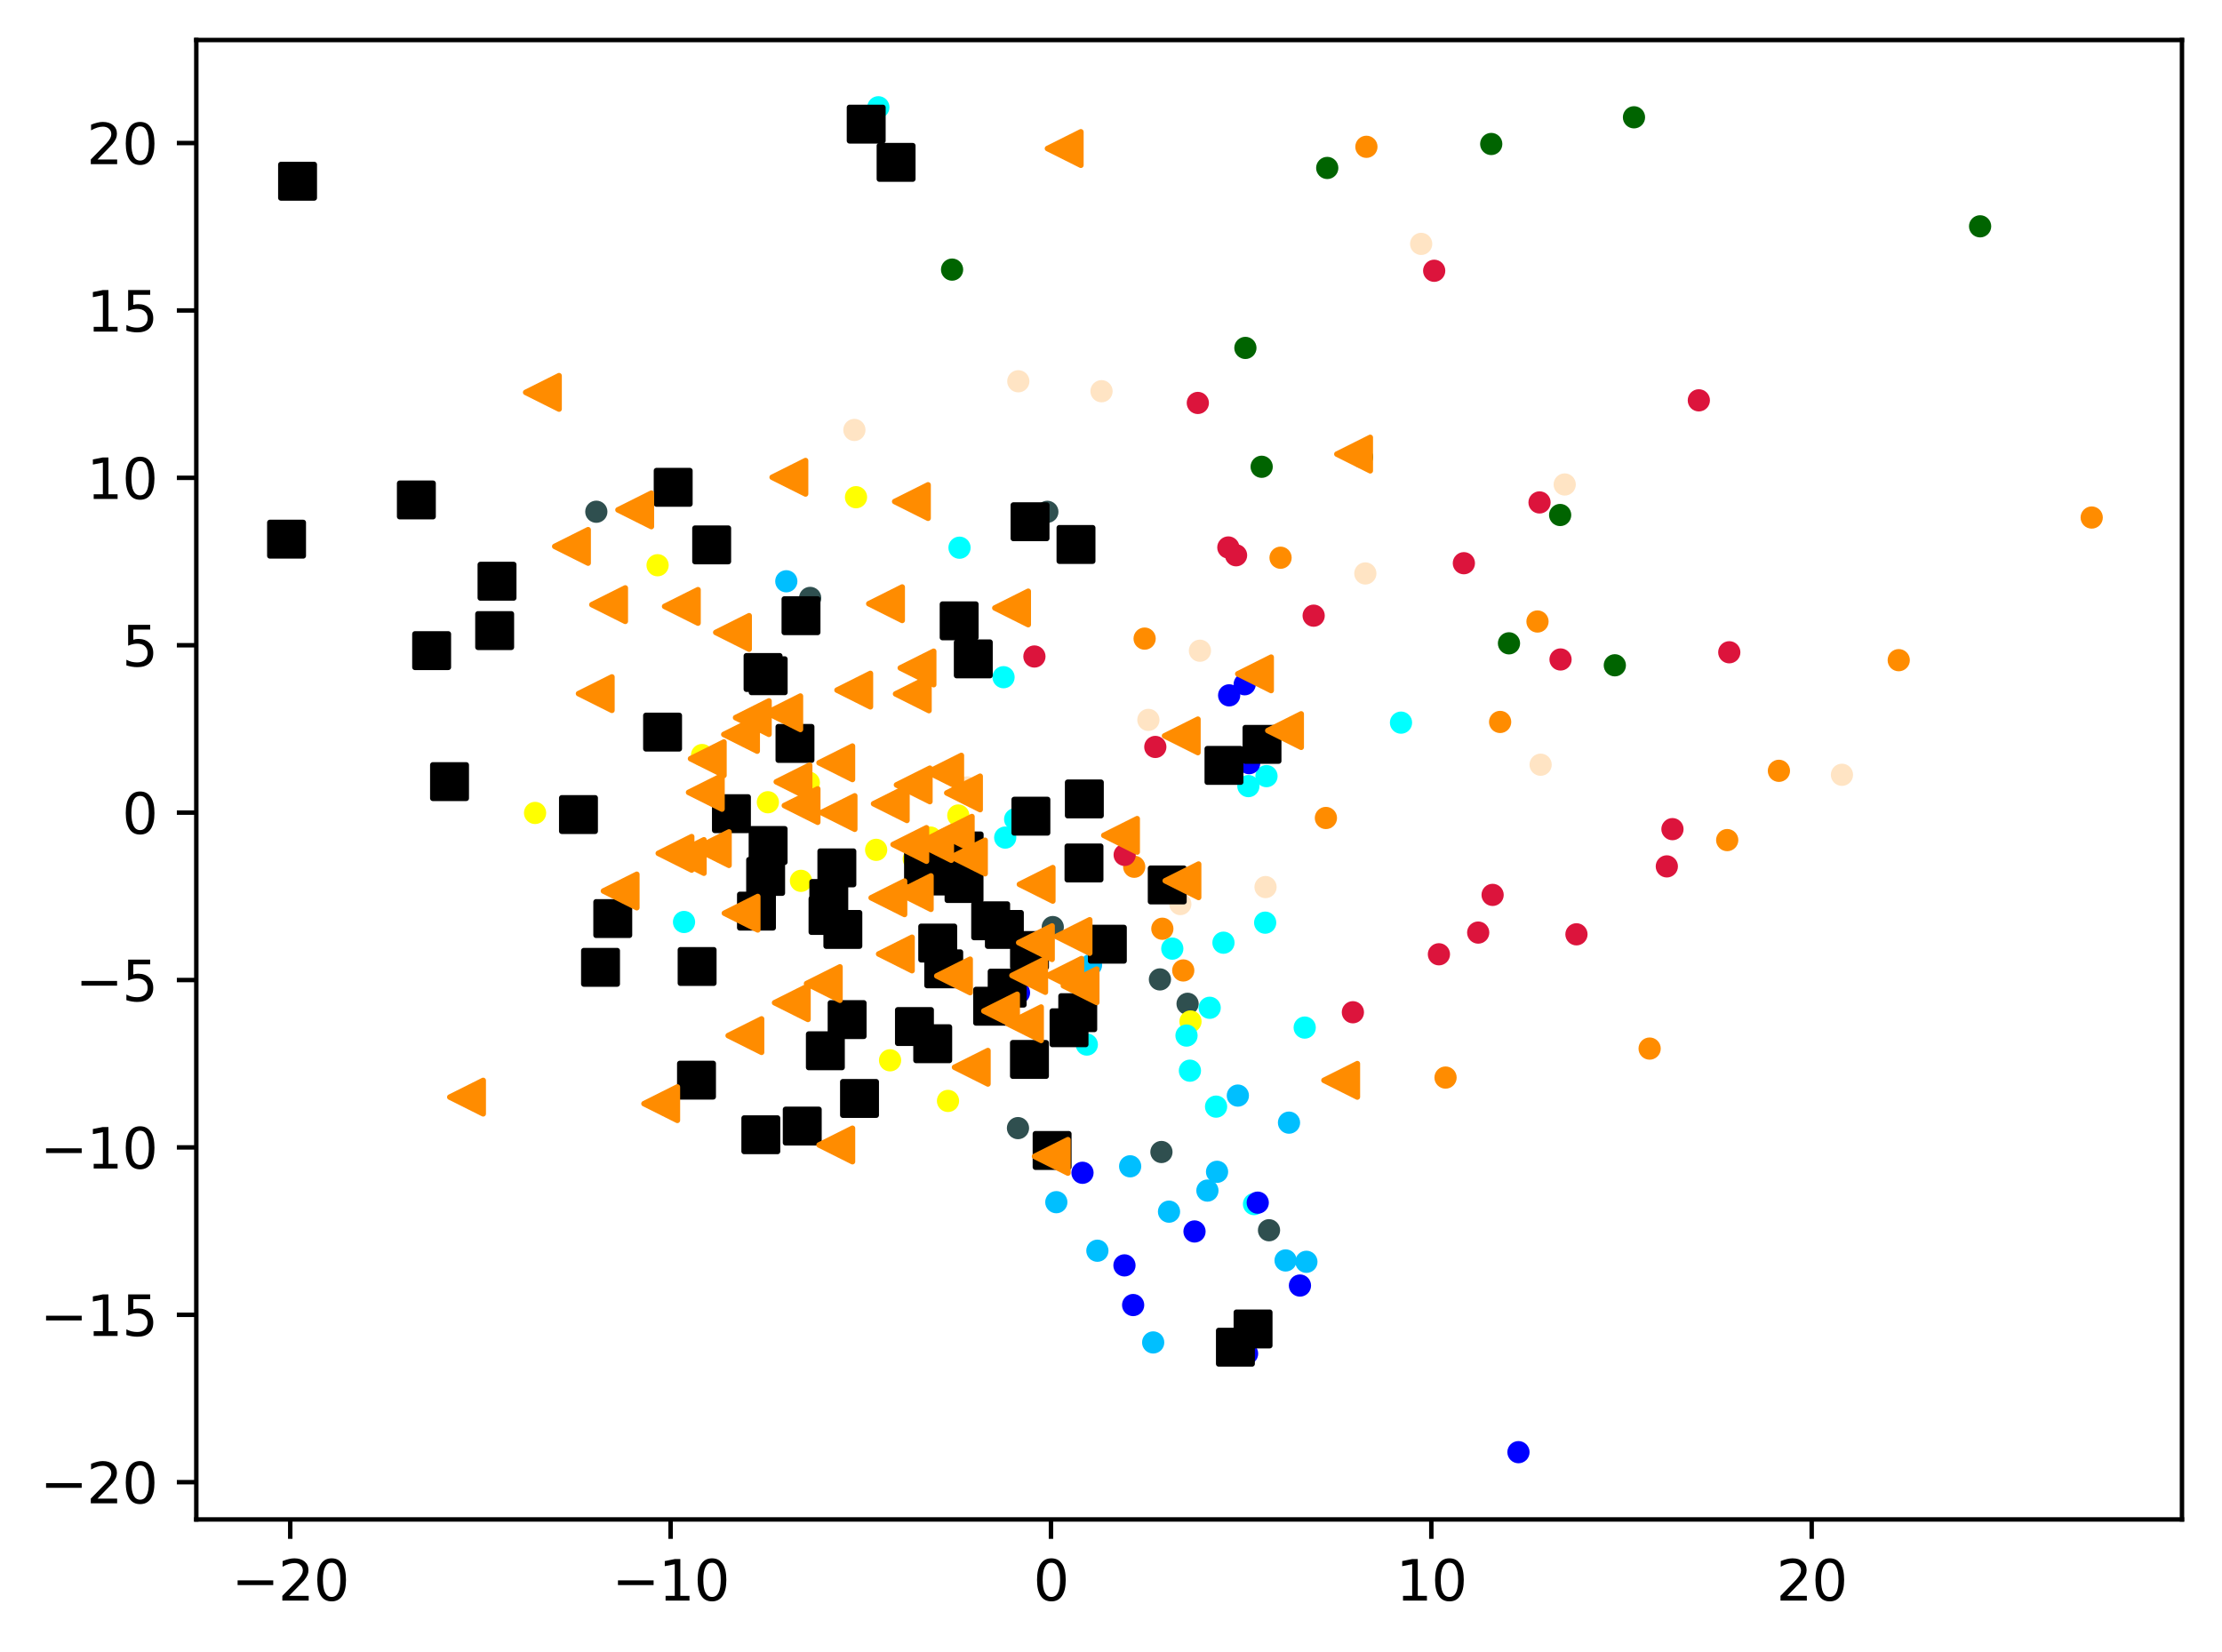 <?xml version="1.0" encoding="utf-8" standalone="no"?>
<!DOCTYPE svg PUBLIC "-//W3C//DTD SVG 1.1//EN"
  "http://www.w3.org/Graphics/SVG/1.1/DTD/svg11.dtd">
<svg xmlns:xlink="http://www.w3.org/1999/xlink" width="399.625pt" height="297.19pt" viewBox="0 0 399.625 297.19" xmlns="http://www.w3.org/2000/svg" version="1.1">
 <defs>
  <style type="text/css">*{stroke-linejoin: round; stroke-linecap: butt}</style>
 </defs>
 <g id="figure_1">
  <g id="patch_1">
   <path d="M 0 297.19 
L 399.625 297.19 
L 399.625 0 
L 0 0 
z
" style="fill: #ffffff"/>
  </g>
  <g id="axes_1">
   <g id="patch_2">
    <path d="M 35.305 273.312 
L 392.425 273.312 
L 392.425 7.2 
L 35.305 7.2 
z
" style="fill: #ffffff"/>
   </g>
   <g id="PathCollection_1">
    <defs>
     <path id="m7e0981c6d1" d="M 0 1.5 
C 0.398 1.5 0.779 1.342 1.061 1.061 
C 1.342 0.779 1.5 0.398 1.5 0 
C 1.5 -0.398 1.342 -0.779 1.061 -1.061 
C 0.779 -1.342 0.398 -1.5 0 -1.5 
C -0.398 -1.5 -0.779 -1.342 -1.061 -1.061 
C -1.342 -0.779 -1.5 -0.398 -1.5 0 
C -1.5 0.398 -1.342 0.779 -1.061 1.061 
C -0.779 1.342 -0.398 1.5 0 1.5 
z
" style="stroke: #ff8c00"/>
    </defs>
    <g clip-path="url(#p39f4809aa9)">
     <use xlink:href="#m7e0981c6d1" x="269.797" y="129.864" style="fill: #ff8c00; stroke: #ff8c00"/>
     <use xlink:href="#m7e0981c6d1" x="203.985" y="155.911" style="fill: #ff8c00; stroke: #ff8c00"/>
     <use xlink:href="#m7e0981c6d1" x="296.687" y="188.618" style="fill: #ff8c00; stroke: #ff8c00"/>
     <use xlink:href="#m7e0981c6d1" x="319.937" y="138.654" style="fill: #ff8c00; stroke: #ff8c00"/>
     <use xlink:href="#m7e0981c6d1" x="259.98" y="193.833" style="fill: #ff8c00; stroke: #ff8c00"/>
     <use xlink:href="#m7e0981c6d1" x="205.86" y="114.873" style="fill: #ff8c00; stroke: #ff8c00"/>
     <use xlink:href="#m7e0981c6d1" x="245.747" y="26.407" style="fill: #ff8c00; stroke: #ff8c00"/>
     <use xlink:href="#m7e0981c6d1" x="238.463" y="147.138" style="fill: #ff8c00; stroke: #ff8c00"/>
     <use xlink:href="#m7e0981c6d1" x="209.047" y="167.063" style="fill: #ff8c00; stroke: #ff8c00"/>
     <use xlink:href="#m7e0981c6d1" x="276.517" y="111.796" style="fill: #ff8c00; stroke: #ff8c00"/>
     <use xlink:href="#m7e0981c6d1" x="310.637" y="151.116" style="fill: #ff8c00; stroke: #ff8c00"/>
     <use xlink:href="#m7e0981c6d1" x="376.192" y="93.093" style="fill: #ff8c00; stroke: #ff8c00"/>
     <use xlink:href="#m7e0981c6d1" x="341.487" y="118.752" style="fill: #ff8c00; stroke: #ff8c00"/>
     <use xlink:href="#m7e0981c6d1" x="230.307" y="100.324" style="fill: #ff8c00; stroke: #ff8c00"/>
     <use xlink:href="#m7e0981c6d1" x="212.806" y="174.566" style="fill: #ff8c00; stroke: #ff8c00"/>
    </g>
   </g>
   <g id="PathCollection_2">
    <defs>
     <path id="m2b9806fcca" d="M 0 1.5 
C 0.398 1.5 0.779 1.342 1.061 1.061 
C 1.342 0.779 1.5 0.398 1.5 0 
C 1.5 -0.398 1.342 -0.779 1.061 -1.061 
C 0.779 -1.342 0.398 -1.5 0 -1.5 
C -0.398 -1.5 -0.779 -1.342 -1.061 -1.061 
C -1.342 -0.779 -1.5 -0.398 -1.5 0 
C -1.5 0.398 -1.342 0.779 -1.061 1.061 
C -0.779 1.342 -0.398 1.5 0 1.5 
z
" style="stroke: #006400"/>
    </defs>
    <g clip-path="url(#p39f4809aa9)">
     <use xlink:href="#m2b9806fcca" x="280.591" y="92.638" style="fill: #006400; stroke: #006400"/>
     <use xlink:href="#m2b9806fcca" x="290.426" y="119.673" style="fill: #006400; stroke: #006400"/>
     <use xlink:href="#m2b9806fcca" x="356.12" y="40.71" style="fill: #006400; stroke: #006400"/>
     <use xlink:href="#m2b9806fcca" x="171.23" y="48.497" style="fill: #006400; stroke: #006400"/>
     <use xlink:href="#m2b9806fcca" x="293.871" y="21.1" style="fill: #006400; stroke: #006400"/>
     <use xlink:href="#m2b9806fcca" x="271.389" y="115.721" style="fill: #006400; stroke: #006400"/>
     <use xlink:href="#m2b9806fcca" x="238.703" y="30.211" style="fill: #006400; stroke: #006400"/>
     <use xlink:href="#m2b9806fcca" x="244.955" y="82.209" style="fill: #006400; stroke: #006400"/>
     <use xlink:href="#m2b9806fcca" x="268.198" y="25.9" style="fill: #006400; stroke: #006400"/>
     <use xlink:href="#m2b9806fcca" x="226.91" y="83.963" style="fill: #006400; stroke: #006400"/>
     <use xlink:href="#m2b9806fcca" x="223.983" y="62.584" style="fill: #006400; stroke: #006400"/>
    </g>
   </g>
   <g id="PathCollection_3">
    <defs>
     <path id="me132d821a8" d="M 0 1.5 
C 0.398 1.5 0.779 1.342 1.061 1.061 
C 1.342 0.779 1.5 0.398 1.5 0 
C 1.5 -0.398 1.342 -0.779 1.061 -1.061 
C 0.779 -1.342 0.398 -1.5 0 -1.5 
C -0.398 -1.5 -0.779 -1.342 -1.061 -1.061 
C -1.342 -0.779 -1.5 -0.398 -1.5 0 
C -1.5 0.398 -1.342 0.779 -1.061 1.061 
C -0.779 1.342 -0.398 1.5 0 1.5 
z
" style="stroke: #2f4f4f"/>
    </defs>
    <g clip-path="url(#p39f4809aa9)">
     <use xlink:href="#me132d821a8" x="188.364" y="92.067" style="fill: #2f4f4f; stroke: #2f4f4f"/>
     <use xlink:href="#me132d821a8" x="208.884" y="207.221" style="fill: #2f4f4f; stroke: #2f4f4f"/>
     <use xlink:href="#me132d821a8" x="228.231" y="221.296" style="fill: #2f4f4f; stroke: #2f4f4f"/>
     <use xlink:href="#me132d821a8" x="145.704" y="107.554" style="fill: #2f4f4f; stroke: #2f4f4f"/>
     <use xlink:href="#me132d821a8" x="183.083" y="202.924" style="fill: #2f4f4f; stroke: #2f4f4f"/>
     <use xlink:href="#me132d821a8" x="189.338" y="166.761" style="fill: #2f4f4f; stroke: #2f4f4f"/>
     <use xlink:href="#me132d821a8" x="208.612" y="176.177" style="fill: #2f4f4f; stroke: #2f4f4f"/>
     <use xlink:href="#me132d821a8" x="213.586" y="180.562" style="fill: #2f4f4f; stroke: #2f4f4f"/>
     <use xlink:href="#me132d821a8" x="107.248" y="92.051" style="fill: #2f4f4f; stroke: #2f4f4f"/>
    </g>
   </g>
   <g id="PathCollection_4">
    <defs>
     <path id="m9bd7cfbd5e" d="M 0 1.5 
C 0.398 1.5 0.779 1.342 1.061 1.061 
C 1.342 0.779 1.5 0.398 1.5 0 
C 1.5 -0.398 1.342 -0.779 1.061 -1.061 
C 0.779 -1.342 0.398 -1.5 0 -1.5 
C -0.398 -1.5 -0.779 -1.342 -1.061 -1.061 
C -1.342 -0.779 -1.5 -0.398 -1.5 0 
C -1.5 0.398 -1.342 0.779 -1.061 1.061 
C -0.779 1.342 -0.398 1.5 0 1.5 
z
" style="stroke: #00bfff"/>
    </defs>
    <g clip-path="url(#p39f4809aa9)">
     <use xlink:href="#m9bd7cfbd5e" x="196.223" y="173.563" style="fill: #00bfff; stroke: #00bfff"/>
     <use xlink:href="#m9bd7cfbd5e" x="189.979" y="216.248" style="fill: #00bfff; stroke: #00bfff"/>
     <use xlink:href="#m9bd7cfbd5e" x="231.21" y="226.73" style="fill: #00bfff; stroke: #00bfff"/>
     <use xlink:href="#m9bd7cfbd5e" x="218.885" y="210.784" style="fill: #00bfff; stroke: #00bfff"/>
     <use xlink:href="#m9bd7cfbd5e" x="210.247" y="217.953" style="fill: #00bfff; stroke: #00bfff"/>
     <use xlink:href="#m9bd7cfbd5e" x="231.826" y="201.942" style="fill: #00bfff; stroke: #00bfff"/>
     <use xlink:href="#m9bd7cfbd5e" x="234.953" y="226.973" style="fill: #00bfff; stroke: #00bfff"/>
     <use xlink:href="#m9bd7cfbd5e" x="222.626" y="197.073" style="fill: #00bfff; stroke: #00bfff"/>
     <use xlink:href="#m9bd7cfbd5e" x="197.363" y="224.98" style="fill: #00bfff; stroke: #00bfff"/>
     <use xlink:href="#m9bd7cfbd5e" x="207.398" y="241.479" style="fill: #00bfff; stroke: #00bfff"/>
     <use xlink:href="#m9bd7cfbd5e" x="217.152" y="214.162" style="fill: #00bfff; stroke: #00bfff"/>
     <use xlink:href="#m9bd7cfbd5e" x="141.417" y="104.56" style="fill: #00bfff; stroke: #00bfff"/>
     <use xlink:href="#m9bd7cfbd5e" x="203.256" y="209.795" style="fill: #00bfff; stroke: #00bfff"/>
    </g>
   </g>
   <g id="PathCollection_5">
    <defs>
     <path id="ma8c1f881a6" d="M 0 1.5 
C 0.398 1.5 0.779 1.342 1.061 1.061 
C 1.342 0.779 1.5 0.398 1.5 0 
C 1.5 -0.398 1.342 -0.779 1.061 -1.061 
C 0.779 -1.342 0.398 -1.5 0 -1.5 
C -0.398 -1.5 -0.779 -1.342 -1.061 -1.061 
C -1.342 -0.779 -1.5 -0.398 -1.5 0 
C -1.5 0.398 -1.342 0.779 -1.061 1.061 
C -0.779 1.342 -0.398 1.5 0 1.5 
z
" style="stroke: #ffff00"/>
    </defs>
    <g clip-path="url(#p39f4809aa9)">
     <use xlink:href="#ma8c1f881a6" x="157.574" y="152.87" style="fill: #ffff00; stroke: #ffff00"/>
     <use xlink:href="#ma8c1f881a6" x="118.266" y="101.674" style="fill: #ffff00; stroke: #ffff00"/>
     <use xlink:href="#ma8c1f881a6" x="170.498" y="198.034" style="fill: #ffff00; stroke: #ffff00"/>
     <use xlink:href="#ma8c1f881a6" x="164.344" y="154.515" style="fill: #ffff00; stroke: #ffff00"/>
     <use xlink:href="#ma8c1f881a6" x="160.077" y="190.726" style="fill: #ffff00; stroke: #ffff00"/>
     <use xlink:href="#ma8c1f881a6" x="96.232" y="146.232" style="fill: #ffff00; stroke: #ffff00"/>
     <use xlink:href="#ma8c1f881a6" x="172.35" y="146.69" style="fill: #ffff00; stroke: #ffff00"/>
     <use xlink:href="#ma8c1f881a6" x="214.11" y="183.744" style="fill: #ffff00; stroke: #ffff00"/>
     <use xlink:href="#ma8c1f881a6" x="145.462" y="140.772" style="fill: #ffff00; stroke: #ffff00"/>
     <use xlink:href="#ma8c1f881a6" x="138.103" y="144.307" style="fill: #ffff00; stroke: #ffff00"/>
     <use xlink:href="#ma8c1f881a6" x="153.953" y="89.437" style="fill: #ffff00; stroke: #ffff00"/>
     <use xlink:href="#ma8c1f881a6" x="167.354" y="150.664" style="fill: #ffff00; stroke: #ffff00"/>
     <use xlink:href="#ma8c1f881a6" x="144.052" y="158.445" style="fill: #ffff00; stroke: #ffff00"/>
     <use xlink:href="#ma8c1f881a6" x="126.263" y="135.817" style="fill: #ffff00; stroke: #ffff00"/>
    </g>
   </g>
   <g id="PathCollection_6">
    <defs>
     <path id="meb75119f6a" d="M 0 1.5 
C 0.398 1.5 0.779 1.342 1.061 1.061 
C 1.342 0.779 1.5 0.398 1.5 0 
C 1.5 -0.398 1.342 -0.779 1.061 -1.061 
C 0.779 -1.342 0.398 -1.5 0 -1.5 
C -0.398 -1.5 -0.779 -1.342 -1.061 -1.061 
C -1.342 -0.779 -1.5 -0.398 -1.5 0 
C -1.5 0.398 -1.342 0.779 -1.061 1.061 
C -0.779 1.342 -0.398 1.5 0 1.5 
z
" style="stroke: #00ffff"/>
    </defs>
    <g clip-path="url(#p39f4809aa9)">
     <use xlink:href="#meb75119f6a" x="234.65" y="184.84" style="fill: #00ffff; stroke: #00ffff"/>
     <use xlink:href="#meb75119f6a" x="225.533" y="216.593" style="fill: #00ffff; stroke: #00ffff"/>
     <use xlink:href="#meb75119f6a" x="210.835" y="170.64" style="fill: #00ffff; stroke: #00ffff"/>
     <use xlink:href="#meb75119f6a" x="213.392" y="186.277" style="fill: #00ffff; stroke: #00ffff"/>
     <use xlink:href="#meb75119f6a" x="227.776" y="139.611" style="fill: #00ffff; stroke: #00ffff"/>
     <use xlink:href="#meb75119f6a" x="210.74" y="160.338" style="fill: #00ffff; stroke: #00ffff"/>
     <use xlink:href="#meb75119f6a" x="157.972" y="19.296" style="fill: #00ffff; stroke: #00ffff"/>
     <use xlink:href="#meb75119f6a" x="172.569" y="98.521" style="fill: #00ffff; stroke: #00ffff"/>
     <use xlink:href="#meb75119f6a" x="195.462" y="187.895" style="fill: #00ffff; stroke: #00ffff"/>
     <use xlink:href="#meb75119f6a" x="182.575" y="147.362" style="fill: #00ffff; stroke: #00ffff"/>
     <use xlink:href="#meb75119f6a" x="218.709" y="199.059" style="fill: #00ffff; stroke: #00ffff"/>
     <use xlink:href="#meb75119f6a" x="214.005" y="192.595" style="fill: #00ffff; stroke: #00ffff"/>
     <use xlink:href="#meb75119f6a" x="217.561" y="181.28" style="fill: #00ffff; stroke: #00ffff"/>
     <use xlink:href="#meb75119f6a" x="227.539" y="165.968" style="fill: #00ffff; stroke: #00ffff"/>
     <use xlink:href="#meb75119f6a" x="180.486" y="121.815" style="fill: #00ffff; stroke: #00ffff"/>
     <use xlink:href="#meb75119f6a" x="251.969" y="129.988" style="fill: #00ffff; stroke: #00ffff"/>
     <use xlink:href="#meb75119f6a" x="211.383" y="159.63" style="fill: #00ffff; stroke: #00ffff"/>
     <use xlink:href="#meb75119f6a" x="224.52" y="141.405" style="fill: #00ffff; stroke: #00ffff"/>
     <use xlink:href="#meb75119f6a" x="220.039" y="169.572" style="fill: #00ffff; stroke: #00ffff"/>
     <use xlink:href="#meb75119f6a" x="123.021" y="165.847" style="fill: #00ffff; stroke: #00ffff"/>
     <use xlink:href="#meb75119f6a" x="180.786" y="150.665" style="fill: #00ffff; stroke: #00ffff"/>
    </g>
   </g>
   <g id="PathCollection_7">
    <defs>
     <path id="mbc7c258439" d="M 0 1.5 
C 0.398 1.5 0.779 1.342 1.061 1.061 
C 1.342 0.779 1.5 0.398 1.5 0 
C 1.5 -0.398 1.342 -0.779 1.061 -1.061 
C 0.779 -1.342 0.398 -1.5 0 -1.5 
C -0.398 -1.5 -0.779 -1.342 -1.061 -1.061 
C -1.342 -0.779 -1.5 -0.398 -1.5 0 
C -1.5 0.398 -1.342 0.779 -1.061 1.061 
C -0.779 1.342 -0.398 1.5 0 1.5 
z
" style="stroke: #0000ff"/>
    </defs>
    <g clip-path="url(#p39f4809aa9)">
     <use xlink:href="#mbc7c258439" x="223.857" y="123.083" style="fill: #0000ff; stroke: #0000ff"/>
     <use xlink:href="#mbc7c258439" x="224.663" y="137.277" style="fill: #0000ff; stroke: #0000ff"/>
     <use xlink:href="#mbc7c258439" x="203.795" y="234.751" style="fill: #0000ff; stroke: #0000ff"/>
     <use xlink:href="#mbc7c258439" x="194.686" y="210.96" style="fill: #0000ff; stroke: #0000ff"/>
     <use xlink:href="#mbc7c258439" x="233.795" y="231.243" style="fill: #0000ff; stroke: #0000ff"/>
     <use xlink:href="#mbc7c258439" x="221.061" y="125.079" style="fill: #0000ff; stroke: #0000ff"/>
     <use xlink:href="#mbc7c258439" x="183.266" y="178.572" style="fill: #0000ff; stroke: #0000ff"/>
     <use xlink:href="#mbc7c258439" x="224.283" y="243.494" style="fill: #0000ff; stroke: #0000ff"/>
     <use xlink:href="#mbc7c258439" x="202.233" y="227.616" style="fill: #0000ff; stroke: #0000ff"/>
     <use xlink:href="#mbc7c258439" x="214.832" y="221.518" style="fill: #0000ff; stroke: #0000ff"/>
     <use xlink:href="#mbc7c258439" x="273.095" y="261.216" style="fill: #0000ff; stroke: #0000ff"/>
     <use xlink:href="#mbc7c258439" x="226.203" y="216.333" style="fill: #0000ff; stroke: #0000ff"/>
    </g>
   </g>
   <g id="PathCollection_8">
    <defs>
     <path id="m972a6cae00" d="M 0 1.5 
C 0.398 1.5 0.779 1.342 1.061 1.061 
C 1.342 0.779 1.5 0.398 1.5 0 
C 1.5 -0.398 1.342 -0.779 1.061 -1.061 
C 0.779 -1.342 0.398 -1.5 0 -1.5 
C -0.398 -1.5 -0.779 -1.342 -1.061 -1.061 
C -1.342 -0.779 -1.5 -0.398 -1.5 0 
C -1.5 0.398 -1.342 0.779 -1.061 1.061 
C -0.779 1.342 -0.398 1.5 0 1.5 
z
" style="stroke: #dc143c"/>
    </defs>
    <g clip-path="url(#p39f4809aa9)">
     <use xlink:href="#m972a6cae00" x="280.662" y="118.626" style="fill: #dc143c; stroke: #dc143c"/>
     <use xlink:href="#m972a6cae00" x="222.305" y="99.882" style="fill: #dc143c; stroke: #dc143c"/>
     <use xlink:href="#m972a6cae00" x="311.01" y="117.332" style="fill: #dc143c; stroke: #dc143c"/>
     <use xlink:href="#m972a6cae00" x="268.445" y="160.972" style="fill: #dc143c; stroke: #dc143c"/>
     <use xlink:href="#m972a6cae00" x="283.524" y="168.064" style="fill: #dc143c; stroke: #dc143c"/>
     <use xlink:href="#m972a6cae00" x="258.788" y="171.655" style="fill: #dc143c; stroke: #dc143c"/>
     <use xlink:href="#m972a6cae00" x="265.853" y="167.752" style="fill: #dc143c; stroke: #dc143c"/>
     <use xlink:href="#m972a6cae00" x="215.428" y="72.482" style="fill: #dc143c; stroke: #dc143c"/>
     <use xlink:href="#m972a6cae00" x="243.315" y="182.084" style="fill: #dc143c; stroke: #dc143c"/>
     <use xlink:href="#m972a6cae00" x="257.937" y="48.706" style="fill: #dc143c; stroke: #dc143c"/>
     <use xlink:href="#m972a6cae00" x="276.884" y="90.378" style="fill: #dc143c; stroke: #dc143c"/>
     <use xlink:href="#m972a6cae00" x="236.261" y="110.747" style="fill: #dc143c; stroke: #dc143c"/>
     <use xlink:href="#m972a6cae00" x="220.917" y="98.481" style="fill: #dc143c; stroke: #dc143c"/>
     <use xlink:href="#m972a6cae00" x="207.782" y="134.36" style="fill: #dc143c; stroke: #dc143c"/>
     <use xlink:href="#m972a6cae00" x="300.79" y="149.145" style="fill: #dc143c; stroke: #dc143c"/>
     <use xlink:href="#m972a6cae00" x="305.534" y="72.014" style="fill: #dc143c; stroke: #dc143c"/>
     <use xlink:href="#m972a6cae00" x="299.777" y="155.845" style="fill: #dc143c; stroke: #dc143c"/>
     <use xlink:href="#m972a6cae00" x="202.271" y="153.777" style="fill: #dc143c; stroke: #dc143c"/>
     <use xlink:href="#m972a6cae00" x="263.276" y="101.31" style="fill: #dc143c; stroke: #dc143c"/>
     <use xlink:href="#m972a6cae00" x="186.039" y="118.092" style="fill: #dc143c; stroke: #dc143c"/>
    </g>
   </g>
   <g id="PathCollection_9">
    <defs>
     <path id="m83415bf195" d="M 0 1.5 
C 0.398 1.5 0.779 1.342 1.061 1.061 
C 1.342 0.779 1.5 0.398 1.5 0 
C 1.5 -0.398 1.342 -0.779 1.061 -1.061 
C 0.779 -1.342 0.398 -1.5 0 -1.5 
C -0.398 -1.5 -0.779 -1.342 -1.061 -1.061 
C -1.342 -0.779 -1.5 -0.398 -1.5 0 
C -1.5 0.398 -1.342 0.779 -1.061 1.061 
C -0.779 1.342 -0.398 1.5 0 1.5 
z
" style="stroke: #ffe4c4"/>
    </defs>
    <g clip-path="url(#p39f4809aa9)">
     <use xlink:href="#m83415bf195" x="331.274" y="139.368" style="fill: #ffe4c4; stroke: #ffe4c4"/>
     <use xlink:href="#m83415bf195" x="255.595" y="43.871" style="fill: #ffe4c4; stroke: #ffe4c4"/>
     <use xlink:href="#m83415bf195" x="173.914" y="141.641" style="fill: #ffe4c4; stroke: #ffe4c4"/>
     <use xlink:href="#m83415bf195" x="183.143" y="68.584" style="fill: #ffe4c4; stroke: #ffe4c4"/>
     <use xlink:href="#m83415bf195" x="281.412" y="87.149" style="fill: #ffe4c4; stroke: #ffe4c4"/>
     <use xlink:href="#m83415bf195" x="212.281" y="162.621" style="fill: #ffe4c4; stroke: #ffe4c4"/>
     <use xlink:href="#m83415bf195" x="277.08" y="137.556" style="fill: #ffe4c4; stroke: #ffe4c4"/>
     <use xlink:href="#m83415bf195" x="153.662" y="77.34" style="fill: #ffe4c4; stroke: #ffe4c4"/>
     <use xlink:href="#m83415bf195" x="198.107" y="70.373" style="fill: #ffe4c4; stroke: #ffe4c4"/>
     <use xlink:href="#m83415bf195" x="215.807" y="117.051" style="fill: #ffe4c4; stroke: #ffe4c4"/>
     <use xlink:href="#m83415bf195" x="245.554" y="103.153" style="fill: #ffe4c4; stroke: #ffe4c4"/>
     <use xlink:href="#m83415bf195" x="227.605" y="159.566" style="fill: #ffe4c4; stroke: #ffe4c4"/>
     <use xlink:href="#m83415bf195" x="206.536" y="129.494" style="fill: #ffe4c4; stroke: #ffe4c4"/>
    </g>
   </g>
   <g id="PathCollection_10">
    <defs>
     <path id="m194ddc82be" d="M -3 3 
L 3 3 
L 3 -3 
L -3 -3 
z
" style="stroke: #000000"/>
    </defs>
    <g clip-path="url(#p39f4809aa9)">
     <use xlink:href="#m194ddc82be" x="110.206" y="165.232" style="stroke: #000000"/>
     <use xlink:href="#m194ddc82be" x="88.965" y="113.43" style="stroke: #000000"/>
     <use xlink:href="#m194ddc82be" x="108.004" y="174.003" style="stroke: #000000"/>
     <use xlink:href="#m194ddc82be" x="152.355" y="183.405" style="stroke: #000000"/>
     <use xlink:href="#m194ddc82be" x="137.699" y="157.649" style="stroke: #000000"/>
     <use xlink:href="#m194ddc82be" x="178.171" y="165.63" style="stroke: #000000"/>
     <use xlink:href="#m194ddc82be" x="148.44" y="189.015" style="stroke: #000000"/>
     <use xlink:href="#m194ddc82be" x="193.517" y="97.937" style="stroke: #000000"/>
     <use xlink:href="#m194ddc82be" x="167.421" y="157.577" style="stroke: #000000"/>
     <use xlink:href="#m194ddc82be" x="127.994" y="98.012" style="stroke: #000000"/>
     <use xlink:href="#m194ddc82be" x="226.969" y="133.893" style="stroke: #000000"/>
     <use xlink:href="#m194ddc82be" x="121.072" y="87.657" style="stroke: #000000"/>
     <use xlink:href="#m194ddc82be" x="89.388" y="104.551" style="stroke: #000000"/>
     <use xlink:href="#m194ddc82be" x="222.188" y="242.333" style="stroke: #000000"/>
     <use xlink:href="#m194ddc82be" x="144.283" y="202.56" style="stroke: #000000"/>
     <use xlink:href="#m194ddc82be" x="192.264" y="184.872" style="stroke: #000000"/>
     <use xlink:href="#m194ddc82be" x="194.954" y="155.229" style="stroke: #000000"/>
     <use xlink:href="#m194ddc82be" x="149.057" y="161.628" style="stroke: #000000"/>
     <use xlink:href="#m194ddc82be" x="136.835" y="204.118" style="stroke: #000000"/>
     <use xlink:href="#m194ddc82be" x="185.155" y="170.984" style="stroke: #000000"/>
     <use xlink:href="#m194ddc82be" x="150.508" y="156.11" style="stroke: #000000"/>
     <use xlink:href="#m194ddc82be" x="169.73" y="174.27" style="stroke: #000000"/>
     <use xlink:href="#m194ddc82be" x="80.848" y="140.596" style="stroke: #000000"/>
     <use xlink:href="#m194ddc82be" x="148.917" y="164.671" style="stroke: #000000"/>
     <use xlink:href="#m194ddc82be" x="168.65" y="169.637" style="stroke: #000000"/>
     <use xlink:href="#m194ddc82be" x="199.156" y="169.844" style="stroke: #000000"/>
     <use xlink:href="#m194ddc82be" x="131.547" y="146.361" style="stroke: #000000"/>
     <use xlink:href="#m194ddc82be" x="164.462" y="184.657" style="stroke: #000000"/>
     <use xlink:href="#m194ddc82be" x="119.165" y="131.692" style="stroke: #000000"/>
     <use xlink:href="#m194ddc82be" x="155.785" y="22.327" style="stroke: #000000"/>
     <use xlink:href="#m194ddc82be" x="137.236" y="120.97" style="stroke: #000000"/>
     <use xlink:href="#m194ddc82be" x="193.832" y="182.161" style="stroke: #000000"/>
     <use xlink:href="#m194ddc82be" x="189.221" y="206.947" style="stroke: #000000"/>
     <use xlink:href="#m194ddc82be" x="175.046" y="118.518" style="stroke: #000000"/>
     <use xlink:href="#m194ddc82be" x="138.157" y="121.55" style="stroke: #000000"/>
     <use xlink:href="#m194ddc82be" x="144.06" y="110.754" style="stroke: #000000"/>
     <use xlink:href="#m194ddc82be" x="173.382" y="158.93" style="stroke: #000000"/>
     <use xlink:href="#m194ddc82be" x="167.749" y="187.747" style="stroke: #000000"/>
     <use xlink:href="#m194ddc82be" x="125.376" y="173.853" style="stroke: #000000"/>
     <use xlink:href="#m194ddc82be" x="74.883" y="89.929" style="stroke: #000000"/>
     <use xlink:href="#m194ddc82be" x="180.635" y="167.183" style="stroke: #000000"/>
     <use xlink:href="#m194ddc82be" x="172.502" y="111.677" style="stroke: #000000"/>
     <use xlink:href="#m194ddc82be" x="181.138" y="177.745" style="stroke: #000000"/>
     <use xlink:href="#m194ddc82be" x="104.037" y="146.519" style="stroke: #000000"/>
     <use xlink:href="#m194ddc82be" x="178.523" y="180.999" style="stroke: #000000"/>
     <use xlink:href="#m194ddc82be" x="154.584" y="197.589" style="stroke: #000000"/>
     <use xlink:href="#m194ddc82be" x="53.517" y="32.6" style="stroke: #000000"/>
     <use xlink:href="#m194ddc82be" x="51.537" y="96.984" style="stroke: #000000"/>
     <use xlink:href="#m194ddc82be" x="185.405" y="146.816" style="stroke: #000000"/>
     <use xlink:href="#m194ddc82be" x="125.265" y="194.296" style="stroke: #000000"/>
     <use xlink:href="#m194ddc82be" x="142.976" y="133.726" style="stroke: #000000"/>
     <use xlink:href="#m194ddc82be" x="138.145" y="152.088" style="stroke: #000000"/>
     <use xlink:href="#m194ddc82be" x="151.587" y="167.186" style="stroke: #000000"/>
     <use xlink:href="#m194ddc82be" x="185.147" y="190.57" style="stroke: #000000"/>
     <use xlink:href="#m194ddc82be" x="77.63" y="117.035" style="stroke: #000000"/>
     <use xlink:href="#m194ddc82be" x="136.051" y="163.89" style="stroke: #000000"/>
     <use xlink:href="#m194ddc82be" x="209.927" y="159.182" style="stroke: #000000"/>
     <use xlink:href="#m194ddc82be" x="195.018" y="143.714" style="stroke: #000000"/>
     <use xlink:href="#m194ddc82be" x="173.402" y="153.068" style="stroke: #000000"/>
     <use xlink:href="#m194ddc82be" x="220.132" y="137.682" style="stroke: #000000"/>
     <use xlink:href="#m194ddc82be" x="161.161" y="29.208" style="stroke: #000000"/>
     <use xlink:href="#m194ddc82be" x="225.362" y="239.051" style="stroke: #000000"/>
     <use xlink:href="#m194ddc82be" x="166.097" y="155.622" style="stroke: #000000"/>
     <use xlink:href="#m194ddc82be" x="185.251" y="93.851" style="stroke: #000000"/>
    </g>
   </g>
   <g id="PathCollection_11">
    <defs>
     <path id="ma52b40b877" d="M -3 -0 
L 3 3 
L 3 -3 
z
" style="stroke: #ff8c00"/>
    </defs>
    <g clip-path="url(#p39f4809aa9)">
     <use xlink:href="#ma52b40b877" x="128.109" y="152.651" style="fill: #ff8c00; stroke: #ff8c00"/>
     <use xlink:href="#ma52b40b877" x="212.443" y="132.371" style="fill: #ff8c00; stroke: #ff8c00"/>
     <use xlink:href="#ma52b40b877" x="171.479" y="175.547" style="fill: #ff8c00; stroke: #ff8c00"/>
     <use xlink:href="#ma52b40b877" x="179.941" y="181.856" style="fill: #ff8c00; stroke: #ff8c00"/>
     <use xlink:href="#ma52b40b877" x="135.3" y="129.086" style="fill: #ff8c00; stroke: #ff8c00"/>
     <use xlink:href="#ma52b40b877" x="148.065" y="176.923" style="fill: #ff8c00; stroke: #ff8c00"/>
     <use xlink:href="#ma52b40b877" x="83.899" y="197.348" style="fill: #ff8c00; stroke: #ff8c00"/>
     <use xlink:href="#ma52b40b877" x="191.5" y="175.44" style="fill: #ff8c00; stroke: #ff8c00"/>
     <use xlink:href="#ma52b40b877" x="118.824" y="198.527" style="fill: #ff8c00; stroke: #ff8c00"/>
     <use xlink:href="#ma52b40b877" x="127.198" y="136.474" style="fill: #ff8c00; stroke: #ff8c00"/>
     <use xlink:href="#ma52b40b877" x="111.53" y="160.271" style="fill: #ff8c00; stroke: #ff8c00"/>
     <use xlink:href="#ma52b40b877" x="150.31" y="137.21" style="fill: #ff8c00; stroke: #ff8c00"/>
     <use xlink:href="#ma52b40b877" x="153.542" y="124.137" style="fill: #ff8c00; stroke: #ff8c00"/>
     <use xlink:href="#ma52b40b877" x="122.534" y="109.078" style="fill: #ff8c00; stroke: #ff8c00"/>
     <use xlink:href="#ma52b40b877" x="163.913" y="90.219" style="fill: #ff8c00; stroke: #ff8c00"/>
     <use xlink:href="#ma52b40b877" x="192.983" y="168.454" style="fill: #ff8c00; stroke: #ff8c00"/>
     <use xlink:href="#ma52b40b877" x="160.112" y="144.573" style="fill: #ff8c00; stroke: #ff8c00"/>
     <use xlink:href="#ma52b40b877" x="161.028" y="171.599" style="fill: #ff8c00; stroke: #ff8c00"/>
     <use xlink:href="#ma52b40b877" x="97.547" y="70.581" style="fill: #ff8c00; stroke: #ff8c00"/>
     <use xlink:href="#ma52b40b877" x="185.004" y="175.471" style="fill: #ff8c00; stroke: #ff8c00"/>
     <use xlink:href="#ma52b40b877" x="164.237" y="141.188" style="fill: #ff8c00; stroke: #ff8c00"/>
     <use xlink:href="#ma52b40b877" x="243.438" y="81.682" style="fill: #ff8c00; stroke: #ff8c00"/>
     <use xlink:href="#ma52b40b877" x="186.213" y="169.564" style="fill: #ff8c00; stroke: #ff8c00"/>
     <use xlink:href="#ma52b40b877" x="169.899" y="138.89" style="fill: #ff8c00; stroke: #ff8c00"/>
     <use xlink:href="#ma52b40b877" x="201.52" y="150.267" style="fill: #ff8c00; stroke: #ff8c00"/>
     <use xlink:href="#ma52b40b877" x="142.311" y="180.367" style="fill: #ff8c00; stroke: #ff8c00"/>
     <use xlink:href="#ma52b40b877" x="186.344" y="159.073" style="fill: #ff8c00; stroke: #ff8c00"/>
     <use xlink:href="#ma52b40b877" x="189.065" y="208.011" style="fill: #ff8c00; stroke: #ff8c00"/>
     <use xlink:href="#ma52b40b877" x="107.051" y="124.77" style="fill: #ff8c00; stroke: #ff8c00"/>
     <use xlink:href="#ma52b40b877" x="133.282" y="164.265" style="fill: #ff8c00; stroke: #ff8c00"/>
     <use xlink:href="#ma52b40b877" x="133.18" y="132.11" style="fill: #ff8c00; stroke: #ff8c00"/>
     <use xlink:href="#ma52b40b877" x="150.722" y="146.162" style="fill: #ff8c00; stroke: #ff8c00"/>
     <use xlink:href="#ma52b40b877" x="184.247" y="184.152" style="fill: #ff8c00; stroke: #ff8c00"/>
     <use xlink:href="#ma52b40b877" x="140.953" y="128.21" style="fill: #ff8c00; stroke: #ff8c00"/>
     <use xlink:href="#ma52b40b877" x="109.454" y="108.764" style="fill: #ff8c00; stroke: #ff8c00"/>
     <use xlink:href="#ma52b40b877" x="159.258" y="108.597" style="fill: #ff8c00; stroke: #ff8c00"/>
     <use xlink:href="#ma52b40b877" x="181.927" y="109.359" style="fill: #ff8c00; stroke: #ff8c00"/>
     <use xlink:href="#ma52b40b877" x="121.396" y="153.497" style="fill: #ff8c00; stroke: #ff8c00"/>
     <use xlink:href="#ma52b40b877" x="164.429" y="160.563" style="fill: #ff8c00; stroke: #ff8c00"/>
     <use xlink:href="#ma52b40b877" x="194.248" y="177.319" style="fill: #ff8c00; stroke: #ff8c00"/>
     <use xlink:href="#ma52b40b877" x="150.313" y="205.957" style="fill: #ff8c00; stroke: #ff8c00"/>
     <use xlink:href="#ma52b40b877" x="173.279" y="142.632" style="fill: #ff8c00; stroke: #ff8c00"/>
     <use xlink:href="#ma52b40b877" x="163.621" y="151.906" style="fill: #ff8c00; stroke: #ff8c00"/>
     <use xlink:href="#ma52b40b877" x="123.602" y="154.066" style="fill: #ff8c00; stroke: #ff8c00"/>
     <use xlink:href="#ma52b40b877" x="191.392" y="26.717" style="fill: #ff8c00; stroke: #ff8c00"/>
     <use xlink:href="#ma52b40b877" x="164.921" y="120.152" style="fill: #ff8c00; stroke: #ff8c00"/>
     <use xlink:href="#ma52b40b877" x="231.017" y="131.417" style="fill: #ff8c00; stroke: #ff8c00"/>
     <use xlink:href="#ma52b40b877" x="164.072" y="124.818" style="fill: #ff8c00; stroke: #ff8c00"/>
     <use xlink:href="#ma52b40b877" x="212.569" y="158.432" style="fill: #ff8c00; stroke: #ff8c00"/>
     <use xlink:href="#ma52b40b877" x="159.679" y="161.493" style="fill: #ff8c00; stroke: #ff8c00"/>
     <use xlink:href="#ma52b40b877" x="174.677" y="191.978" style="fill: #ff8c00; stroke: #ff8c00"/>
     <use xlink:href="#ma52b40b877" x="171.799" y="149.884" style="fill: #ff8c00; stroke: #ff8c00"/>
     <use xlink:href="#ma52b40b877" x="174.169" y="154.154" style="fill: #ff8c00; stroke: #ff8c00"/>
     <use xlink:href="#ma52b40b877" x="142.617" y="140.632" style="fill: #ff8c00; stroke: #ff8c00"/>
     <use xlink:href="#ma52b40b877" x="225.618" y="121.213" style="fill: #ff8c00; stroke: #ff8c00"/>
     <use xlink:href="#ma52b40b877" x="126.845" y="142.534" style="fill: #ff8c00; stroke: #ff8c00"/>
     <use xlink:href="#ma52b40b877" x="102.774" y="98.285" style="fill: #ff8c00; stroke: #ff8c00"/>
     <use xlink:href="#ma52b40b877" x="241.117" y="194.329" style="fill: #ff8c00; stroke: #ff8c00"/>
     <use xlink:href="#ma52b40b877" x="141.877" y="85.851" style="fill: #ff8c00; stroke: #ff8c00"/>
     <use xlink:href="#ma52b40b877" x="168.087" y="151.73" style="fill: #ff8c00; stroke: #ff8c00"/>
     <use xlink:href="#ma52b40b877" x="144.069" y="144.903" style="fill: #ff8c00; stroke: #ff8c00"/>
     <use xlink:href="#ma52b40b877" x="131.733" y="113.763" style="fill: #ff8c00; stroke: #ff8c00"/>
     <use xlink:href="#ma52b40b877" x="114.148" y="91.716" style="fill: #ff8c00; stroke: #ff8c00"/>
     <use xlink:href="#ma52b40b877" x="133.966" y="186.284" style="fill: #ff8c00; stroke: #ff8c00"/>
    </g>
   </g>
   <g id="matplotlib.axis_1">
    <g id="xtick_1">
     <g id="line2d_1">
      <defs>
       <path id="m8b6a7bb990" d="M 0 0 
L 0 3.5 
" style="stroke: #000000; stroke-width: 0.8"/>
      </defs>
      <g>
       <use xlink:href="#m8b6a7bb990" x="52.2" y="273.312" style="stroke: #000000; stroke-width: 0.8"/>
      </g>
     </g>
     <g id="text_1">
      <!-- −20 -->
      <g transform="translate(41.648 287.91) scale(0.1 -0.1)">
       <defs>
        <path id="DejaVuSans-2212" d="M 678 2272 
L 4684 2272 
L 4684 1741 
L 678 1741 
L 678 2272 
z
" transform="scale(0.016)"/>
        <path id="DejaVuSans-32" d="M 1228 531 
L 3431 531 
L 3431 0 
L 469 0 
L 469 531 
Q 828 903 1448 1529 
Q 2069 2156 2228 2338 
Q 2531 2678 2651 2914 
Q 2772 3150 2772 3378 
Q 2772 3750 2511 3984 
Q 2250 4219 1831 4219 
Q 1534 4219 1204 4116 
Q 875 4013 500 3803 
L 500 4441 
Q 881 4594 1212 4672 
Q 1544 4750 1819 4750 
Q 2544 4750 2975 4387 
Q 3406 4025 3406 3419 
Q 3406 3131 3298 2873 
Q 3191 2616 2906 2266 
Q 2828 2175 2409 1742 
Q 1991 1309 1228 531 
z
" transform="scale(0.016)"/>
        <path id="DejaVuSans-30" d="M 2034 4250 
Q 1547 4250 1301 3770 
Q 1056 3291 1056 2328 
Q 1056 1369 1301 889 
Q 1547 409 2034 409 
Q 2525 409 2770 889 
Q 3016 1369 3016 2328 
Q 3016 3291 2770 3770 
Q 2525 4250 2034 4250 
z
M 2034 4750 
Q 2819 4750 3233 4129 
Q 3647 3509 3647 2328 
Q 3647 1150 3233 529 
Q 2819 -91 2034 -91 
Q 1250 -91 836 529 
Q 422 1150 422 2328 
Q 422 3509 836 4129 
Q 1250 4750 2034 4750 
z
" transform="scale(0.016)"/>
       </defs>
       <use xlink:href="#DejaVuSans-2212"/>
       <use xlink:href="#DejaVuSans-32" x="83.789"/>
       <use xlink:href="#DejaVuSans-30" x="147.412"/>
      </g>
     </g>
    </g>
    <g id="xtick_2">
     <g id="line2d_2">
      <g>
       <use xlink:href="#m8b6a7bb990" x="120.608" y="273.312" style="stroke: #000000; stroke-width: 0.8"/>
      </g>
     </g>
     <g id="text_2">
      <!-- −10 -->
      <g transform="translate(110.056 287.91) scale(0.1 -0.1)">
       <defs>
        <path id="DejaVuSans-31" d="M 794 531 
L 1825 531 
L 1825 4091 
L 703 3866 
L 703 4441 
L 1819 4666 
L 2450 4666 
L 2450 531 
L 3481 531 
L 3481 0 
L 794 0 
L 794 531 
z
" transform="scale(0.016)"/>
       </defs>
       <use xlink:href="#DejaVuSans-2212"/>
       <use xlink:href="#DejaVuSans-31" x="83.789"/>
       <use xlink:href="#DejaVuSans-30" x="147.412"/>
      </g>
     </g>
    </g>
    <g id="xtick_3">
     <g id="line2d_3">
      <g>
       <use xlink:href="#m8b6a7bb990" x="189.016" y="273.312" style="stroke: #000000; stroke-width: 0.8"/>
      </g>
     </g>
     <g id="text_3">
      <!-- 0 -->
      <g transform="translate(185.835 287.91) scale(0.1 -0.1)">
       <use xlink:href="#DejaVuSans-30"/>
      </g>
     </g>
    </g>
    <g id="xtick_4">
     <g id="line2d_4">
      <g>
       <use xlink:href="#m8b6a7bb990" x="257.424" y="273.312" style="stroke: #000000; stroke-width: 0.8"/>
      </g>
     </g>
     <g id="text_4">
      <!-- 10 -->
      <g transform="translate(251.062 287.91) scale(0.1 -0.1)">
       <use xlink:href="#DejaVuSans-31"/>
       <use xlink:href="#DejaVuSans-30" x="63.623"/>
      </g>
     </g>
    </g>
    <g id="xtick_5">
     <g id="line2d_5">
      <g>
       <use xlink:href="#m8b6a7bb990" x="325.832" y="273.312" style="stroke: #000000; stroke-width: 0.8"/>
      </g>
     </g>
     <g id="text_5">
      <!-- 20 -->
      <g transform="translate(319.47 287.91) scale(0.1 -0.1)">
       <use xlink:href="#DejaVuSans-32"/>
       <use xlink:href="#DejaVuSans-30" x="63.623"/>
      </g>
     </g>
    </g>
   </g>
   <g id="matplotlib.axis_2">
    <g id="ytick_1">
     <g id="line2d_6">
      <defs>
       <path id="m5924a4289e" d="M 0 0 
L -3.5 0 
" style="stroke: #000000; stroke-width: 0.8"/>
      </defs>
      <g>
       <use xlink:href="#m5924a4289e" x="35.305" y="266.616" style="stroke: #000000; stroke-width: 0.8"/>
      </g>
     </g>
     <g id="text_6">
      <!-- −20 -->
      <g transform="translate(7.2 270.416) scale(0.1 -0.1)">
       <use xlink:href="#DejaVuSans-2212"/>
       <use xlink:href="#DejaVuSans-32" x="83.789"/>
       <use xlink:href="#DejaVuSans-30" x="147.412"/>
      </g>
     </g>
    </g>
    <g id="ytick_2">
     <g id="line2d_7">
      <g>
       <use xlink:href="#m5924a4289e" x="35.305" y="236.506" style="stroke: #000000; stroke-width: 0.8"/>
      </g>
     </g>
     <g id="text_7">
      <!-- −15 -->
      <g transform="translate(7.2 240.305) scale(0.1 -0.1)">
       <defs>
        <path id="DejaVuSans-35" d="M 691 4666 
L 3169 4666 
L 3169 4134 
L 1269 4134 
L 1269 2991 
Q 1406 3038 1543 3061 
Q 1681 3084 1819 3084 
Q 2600 3084 3056 2656 
Q 3513 2228 3513 1497 
Q 3513 744 3044 326 
Q 2575 -91 1722 -91 
Q 1428 -91 1123 -41 
Q 819 9 494 109 
L 494 744 
Q 775 591 1075 516 
Q 1375 441 1709 441 
Q 2250 441 2565 725 
Q 2881 1009 2881 1497 
Q 2881 1984 2565 2268 
Q 2250 2553 1709 2553 
Q 1456 2553 1204 2497 
Q 953 2441 691 2322 
L 691 4666 
z
" transform="scale(0.016)"/>
       </defs>
       <use xlink:href="#DejaVuSans-2212"/>
       <use xlink:href="#DejaVuSans-31" x="83.789"/>
       <use xlink:href="#DejaVuSans-35" x="147.412"/>
      </g>
     </g>
    </g>
    <g id="ytick_3">
     <g id="line2d_8">
      <g>
       <use xlink:href="#m5924a4289e" x="35.305" y="206.396" style="stroke: #000000; stroke-width: 0.8"/>
      </g>
     </g>
     <g id="text_8">
      <!-- −10 -->
      <g transform="translate(7.2 210.195) scale(0.1 -0.1)">
       <use xlink:href="#DejaVuSans-2212"/>
       <use xlink:href="#DejaVuSans-31" x="83.789"/>
       <use xlink:href="#DejaVuSans-30" x="147.412"/>
      </g>
     </g>
    </g>
    <g id="ytick_4">
     <g id="line2d_9">
      <g>
       <use xlink:href="#m5924a4289e" x="35.305" y="176.285" style="stroke: #000000; stroke-width: 0.8"/>
      </g>
     </g>
     <g id="text_9">
      <!-- −5 -->
      <g transform="translate(13.562 180.085) scale(0.1 -0.1)">
       <use xlink:href="#DejaVuSans-2212"/>
       <use xlink:href="#DejaVuSans-35" x="83.789"/>
      </g>
     </g>
    </g>
    <g id="ytick_5">
     <g id="line2d_10">
      <g>
       <use xlink:href="#m5924a4289e" x="35.305" y="146.175" style="stroke: #000000; stroke-width: 0.8"/>
      </g>
     </g>
     <g id="text_10">
      <!-- 0 -->
      <g transform="translate(21.942 149.974) scale(0.1 -0.1)">
       <use xlink:href="#DejaVuSans-30"/>
      </g>
     </g>
    </g>
    <g id="ytick_6">
     <g id="line2d_11">
      <g>
       <use xlink:href="#m5924a4289e" x="35.305" y="116.065" style="stroke: #000000; stroke-width: 0.8"/>
      </g>
     </g>
     <g id="text_11">
      <!-- 5 -->
      <g transform="translate(21.942 119.864) scale(0.1 -0.1)">
       <use xlink:href="#DejaVuSans-35"/>
      </g>
     </g>
    </g>
    <g id="ytick_7">
     <g id="line2d_12">
      <g>
       <use xlink:href="#m5924a4289e" x="35.305" y="85.954" style="stroke: #000000; stroke-width: 0.8"/>
      </g>
     </g>
     <g id="text_12">
      <!-- 10 -->
      <g transform="translate(15.58 89.753) scale(0.1 -0.1)">
       <use xlink:href="#DejaVuSans-31"/>
       <use xlink:href="#DejaVuSans-30" x="63.623"/>
      </g>
     </g>
    </g>
    <g id="ytick_8">
     <g id="line2d_13">
      <g>
       <use xlink:href="#m5924a4289e" x="35.305" y="55.844" style="stroke: #000000; stroke-width: 0.8"/>
      </g>
     </g>
     <g id="text_13">
      <!-- 15 -->
      <g transform="translate(15.58 59.643) scale(0.1 -0.1)">
       <use xlink:href="#DejaVuSans-31"/>
       <use xlink:href="#DejaVuSans-35" x="63.623"/>
      </g>
     </g>
    </g>
    <g id="ytick_9">
     <g id="line2d_14">
      <g>
       <use xlink:href="#m5924a4289e" x="35.305" y="25.734" style="stroke: #000000; stroke-width: 0.8"/>
      </g>
     </g>
     <g id="text_14">
      <!-- 20 -->
      <g transform="translate(15.58 29.533) scale(0.1 -0.1)">
       <use xlink:href="#DejaVuSans-32"/>
       <use xlink:href="#DejaVuSans-30" x="63.623"/>
      </g>
     </g>
    </g>
   </g>
   <g id="patch_3">
    <path d="M 35.305 273.312 
L 35.305 7.2 
" style="fill: none; stroke: #000000; stroke-width: 0.8; stroke-linejoin: miter; stroke-linecap: square"/>
   </g>
   <g id="patch_4">
    <path d="M 392.425 273.312 
L 392.425 7.2 
" style="fill: none; stroke: #000000; stroke-width: 0.8; stroke-linejoin: miter; stroke-linecap: square"/>
   </g>
   <g id="patch_5">
    <path d="M 35.305 273.312 
L 392.425 273.312 
" style="fill: none; stroke: #000000; stroke-width: 0.8; stroke-linejoin: miter; stroke-linecap: square"/>
   </g>
   <g id="patch_6">
    <path d="M 35.305 7.2 
L 392.425 7.2 
" style="fill: none; stroke: #000000; stroke-width: 0.8; stroke-linejoin: miter; stroke-linecap: square"/>
   </g>
  </g>
 </g>
 <defs>
  <clipPath id="p39f4809aa9">
   <rect x="35.305" y="7.2" width="357.12" height="266.112"/>
  </clipPath>
 </defs>
</svg>
